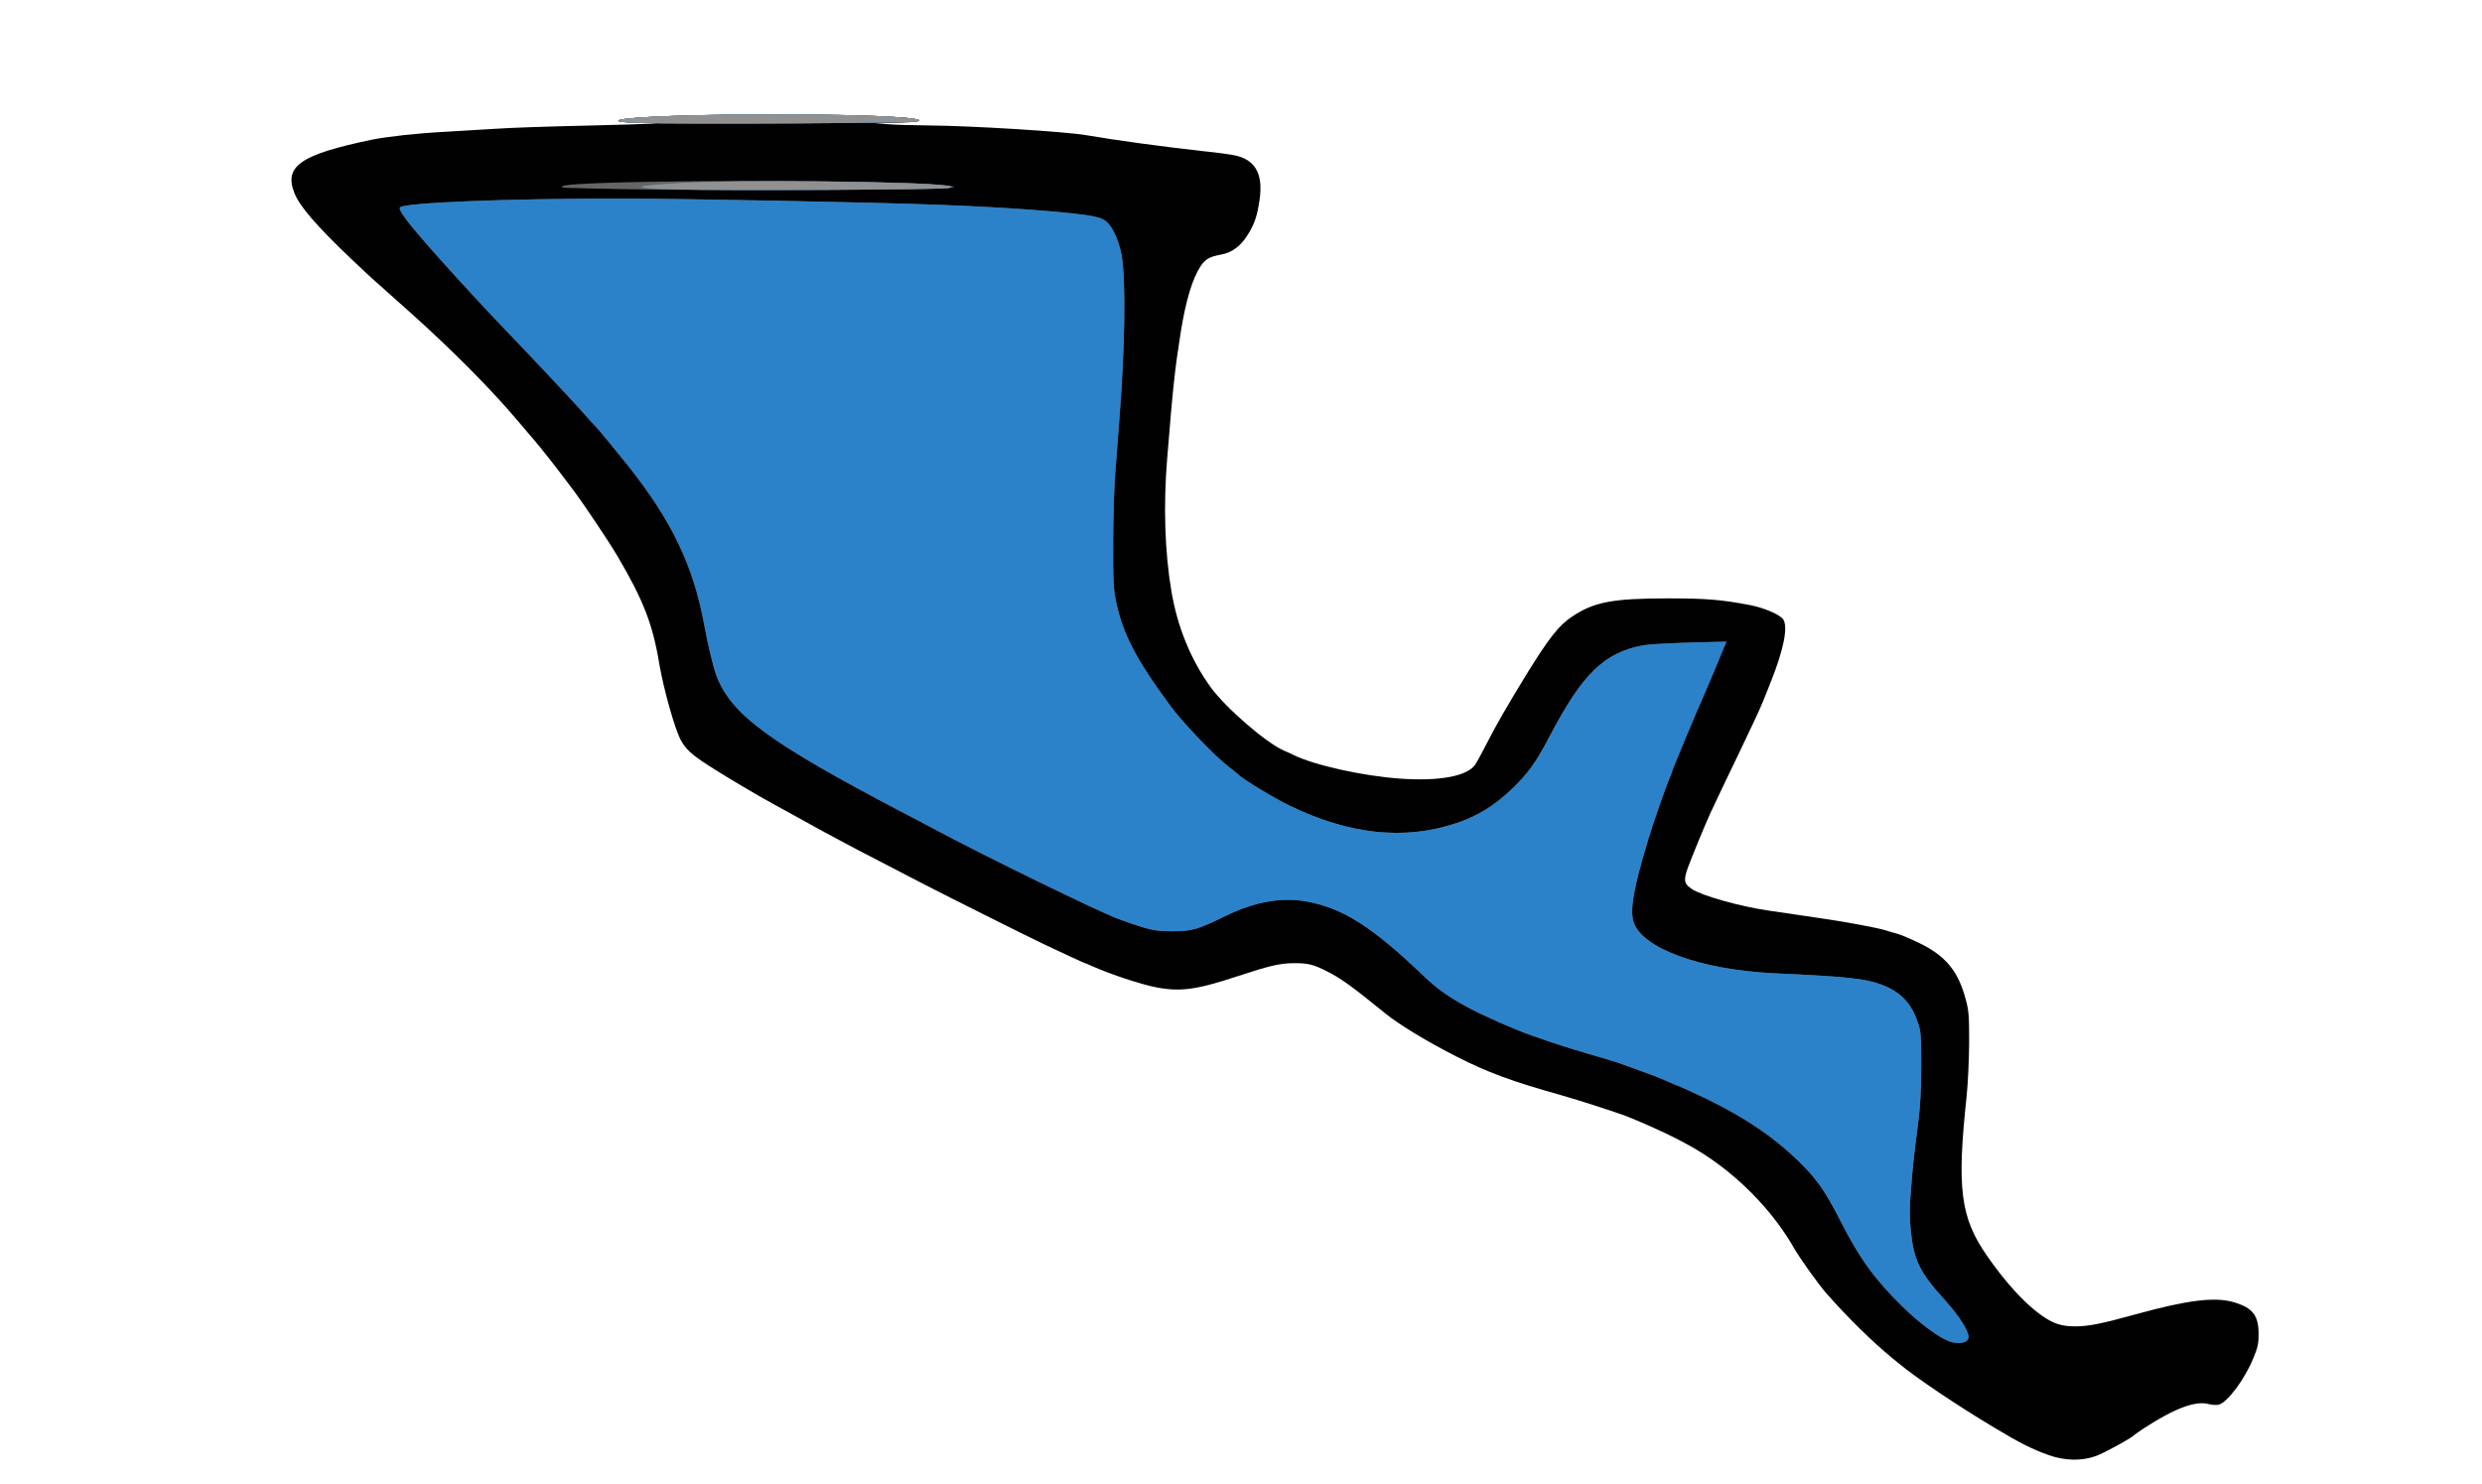 <!DOCTYPE svg PUBLIC "-//W3C//DTD SVG 20010904//EN" "http://www.w3.org/TR/2001/REC-SVG-20010904/DTD/svg10.dtd">
<svg version="1.0" xmlns="http://www.w3.org/2000/svg" width="1600px" height="957px" viewBox="0 0 16000 9570" preserveAspectRatio="xMidYMid meet">
<g id="layer101" fill="#010101" stroke="none">
 <path d="M13205 9381 c-106 -38 -182 -76 -350 -177 -238 -142 -508 -324 -614 -413 -11 -9 -30 -25 -43 -35 -127 -104 -289 -263 -426 -419 -50 -57 -167 -221 -204 -285 -125 -220 -319 -429 -543 -583 -123 -85 -294 -172 -529 -268 -56 -23 -322 -109 -436 -141 -311 -87 -472 -146 -675 -250 -179 -91 -365 -203 -452 -274 -218 -177 -290 -229 -378 -273 -86 -44 -122 -53 -208 -53 -94 0 -156 14 -372 85 -263 87 -368 101 -525 70 -97 -19 -290 -83 -403 -133 -27 -12 -50 -22 -52 -22 -5 0 -131 -59 -265 -122 -132 -63 -591 -293 -770 -385 -74 -39 -207 -107 -295 -153 -88 -45 -187 -97 -220 -115 -33 -18 -89 -48 -125 -67 -36 -19 -82 -45 -102 -56 -21 -12 -68 -38 -105 -58 -191 -104 -260 -144 -398 -227 -238 -144 -284 -180 -324 -251 -39 -68 -113 -332 -141 -496 -42 -256 -104 -414 -270 -695 -61 -103 -221 -341 -288 -430 -25 -33 -66 -87 -91 -120 -48 -64 -171 -217 -181 -225 -3 -3 -41 -48 -85 -100 -164 -195 -426 -459 -690 -695 -43 -38 -89 -79 -101 -90 -12 -11 -55 -49 -95 -85 -41 -35 -121 -110 -179 -165 -230 -219 -339 -345 -372 -430 -69 -174 39 -248 497 -344 100 -20 284 -41 470 -51 105 -6 255 -15 335 -20 80 -6 341 -15 580 -20 453 -11 554 -17 338 -19 -132 -1 -176 -14 -85 -25 321 -38 1620 -38 1861 0 73 12 14 24 -124 25 l-135 2 90 8 c50 4 170 7 268 8 268 2 874 39 1012 63 199 34 486 73 755 103 80 8 168 20 196 26 135 26 188 119 164 285 -15 107 -34 162 -80 233 -45 70 -100 110 -167 122 -75 14 -101 28 -132 73 -54 82 -96 218 -130 431 -37 233 -50 352 -87 813 -25 303 -15 601 27 852 39 232 125 443 253 620 97 134 360 362 476 411 14 5 39 17 55 25 134 67 449 137 690 154 252 18 432 -15 484 -89 10 -14 45 -78 77 -141 63 -123 122 -225 253 -440 147 -238 210 -318 296 -375 141 -94 261 -117 618 -117 248 0 341 8 527 43 93 18 193 61 215 92 33 48 4 194 -81 407 -15 36 -35 88 -46 115 -25 61 -58 133 -155 335 -74 153 -136 283 -186 390 -35 76 -120 283 -147 356 -28 80 -24 102 25 135 62 43 311 113 490 139 44 6 121 18 170 25 50 8 128 19 175 26 119 16 346 58 400 73 25 8 65 19 90 26 25 7 91 35 146 62 166 81 247 179 295 358 21 76 23 107 23 285 -1 110 -8 268 -17 350 -63 588 -39 775 131 1020 161 233 334 401 455 441 63 21 155 21 257 0 73 -15 111 -25 255 -64 326 -90 505 -112 625 -76 122 36 160 85 160 206 0 60 -6 88 -34 155 -57 138 -167 285 -224 300 -14 3 -44 1 -67 -5 -83 -22 -220 30 -415 157 -30 20 -57 39 -60 42 -16 19 -193 116 -247 136 -93 34 -202 32 -308 -6z"/>
 </g>
<g id="layer102" fill="#656565" stroke="none">
 <path d="M12565 8648 c-65 -23 -196 -120 -301 -224 -181 -178 -277 -311 -398 -549 -109 -214 -166 -292 -316 -430 -169 -154 -368 -280 -653 -409 -43 -20 -80 -36 -82 -36 -3 0 -28 -11 -57 -24 -65 -29 -110 -46 -208 -81 -41 -15 -91 -33 -110 -40 -19 -7 -107 -34 -195 -59 -159 -47 -193 -58 -375 -121 -115 -41 -314 -129 -419 -186 -118 -65 -189 -116 -271 -194 -331 -317 -517 -436 -748 -481 -167 -32 -340 -2 -535 93 -179 87 -212 97 -337 97 -119 0 -147 -6 -350 -79 -121 -44 -864 -406 -1190 -581 -47 -25 -143 -76 -215 -113 -845 -444 -1087 -621 -1185 -870 -20 -52 -57 -202 -80 -331 -69 -379 -209 -672 -491 -1027 -67 -84 -200 -246 -209 -253 -4 -3 -46 -50 -95 -105 -85 -94 -323 -348 -570 -605 -60 -64 -171 -183 -245 -265 -271 -299 -369 -420 -351 -438 31 -31 702 -57 1431 -57 395 1 1618 24 2030 40 450 16 884 49 1008 75 54 11 73 20 98 48 37 40 72 128 86 212 26 169 20 591 -17 1060 -7 99 -19 252 -26 340 -7 88 -13 288 -13 445 -1 241 2 299 18 375 43 210 128 374 350 675 77 106 290 328 376 393 30 23 57 45 60 48 21 26 229 153 335 204 387 187 740 224 1077 111 133 -45 244 -113 354 -219 104 -100 155 -170 245 -342 210 -402 352 -539 604 -585 33 -6 167 -13 297 -17 l237 -6 -74 179 c-42 98 -79 188 -85 199 -24 51 -190 448 -190 456 0 4 -7 23 -15 41 -25 56 -106 288 -142 408 -90 297 -116 440 -94 519 48 172 427 313 906 336 477 22 589 34 696 74 120 46 189 117 231 240 21 61 23 83 23 281 0 148 -6 259 -18 355 -32 250 -36 288 -48 445 -10 118 -10 182 -1 267 19 187 59 269 216 441 92 102 156 200 156 241 0 38 -60 52 -125 29z"/>
 <path d="M4050 1220 c-457 -9 -436 -8 -424 -19 44 -43 2196 -46 2484 -4 l45 7 -35 9 c-44 11 -1581 17 -2070 7z"/>
 <path d="M4120 793 c-68 -2 -128 -7 -133 -12 -48 -48 1616 -60 1907 -15 35 6 37 8 20 17 -19 11 -1497 19 -1794 10z"/>
 </g>
<g id="layer103" fill="#2c82c9" stroke="none">
 <path d="M12565 8648 c-65 -23 -196 -120 -301 -224 -181 -178 -277 -311 -398 -549 -109 -214 -166 -292 -316 -430 -169 -154 -368 -280 -653 -409 -43 -20 -80 -36 -82 -36 -3 0 -28 -11 -57 -24 -65 -29 -110 -46 -208 -81 -41 -15 -91 -33 -110 -40 -19 -7 -107 -34 -195 -59 -159 -47 -193 -58 -375 -121 -115 -41 -314 -129 -419 -186 -118 -65 -189 -116 -271 -194 -331 -317 -517 -436 -748 -481 -167 -32 -340 -2 -535 93 -179 87 -212 97 -337 97 -119 0 -147 -6 -350 -79 -121 -44 -864 -406 -1190 -581 -47 -25 -143 -76 -215 -113 -845 -444 -1087 -621 -1185 -870 -20 -52 -57 -202 -80 -331 -69 -379 -209 -672 -491 -1027 -67 -84 -200 -246 -209 -253 -4 -3 -46 -50 -95 -105 -85 -94 -323 -348 -570 -605 -60 -64 -171 -183 -245 -265 -271 -299 -369 -420 -351 -438 31 -31 702 -57 1431 -57 395 1 1618 24 2030 40 450 16 884 49 1008 75 54 11 73 20 98 48 37 40 72 128 86 212 26 169 20 591 -17 1060 -7 99 -19 252 -26 340 -7 88 -13 288 -13 445 -1 241 2 299 18 375 43 210 128 374 350 675 77 106 290 328 376 393 30 23 57 45 60 48 21 26 229 153 335 204 387 187 740 224 1077 111 133 -45 244 -113 354 -219 104 -100 155 -170 245 -342 210 -402 352 -539 604 -585 33 -6 167 -13 297 -17 l237 -6 -74 179 c-42 98 -79 188 -85 199 -24 51 -190 448 -190 456 0 4 -7 23 -15 41 -25 56 -106 288 -142 408 -90 297 -116 440 -94 519 48 172 427 313 906 336 477 22 589 34 696 74 120 46 189 117 231 240 21 61 23 83 23 281 0 148 -6 259 -18 355 -32 250 -36 288 -48 445 -10 118 -10 182 -1 267 19 187 59 269 216 441 92 102 156 200 156 241 0 38 -60 52 -125 29z"/>
 <path d="M4358 1221 c-310 -9 -298 -21 42 -42 353 -21 1517 -9 1700 18 45 6 45 7 15 15 -37 11 -1456 18 -1757 9z"/>
 <path d="M4120 793 c-68 -2 -128 -7 -133 -12 -48 -48 1616 -60 1907 -15 35 6 37 8 20 17 -19 11 -1497 19 -1794 10z"/>
 </g>
<g id="layer104" fill="#919191" stroke="none">
 <path d="M4358 1221 c-310 -9 -298 -21 42 -42 353 -21 1517 -9 1700 18 45 6 45 7 15 15 -37 11 -1456 18 -1757 9z"/>
 <path d="M4120 793 c-68 -2 -128 -7 -133 -12 -48 -48 1616 -60 1907 -15 35 6 37 8 20 17 -19 11 -1497 19 -1794 10z"/>
 </g>

</svg>